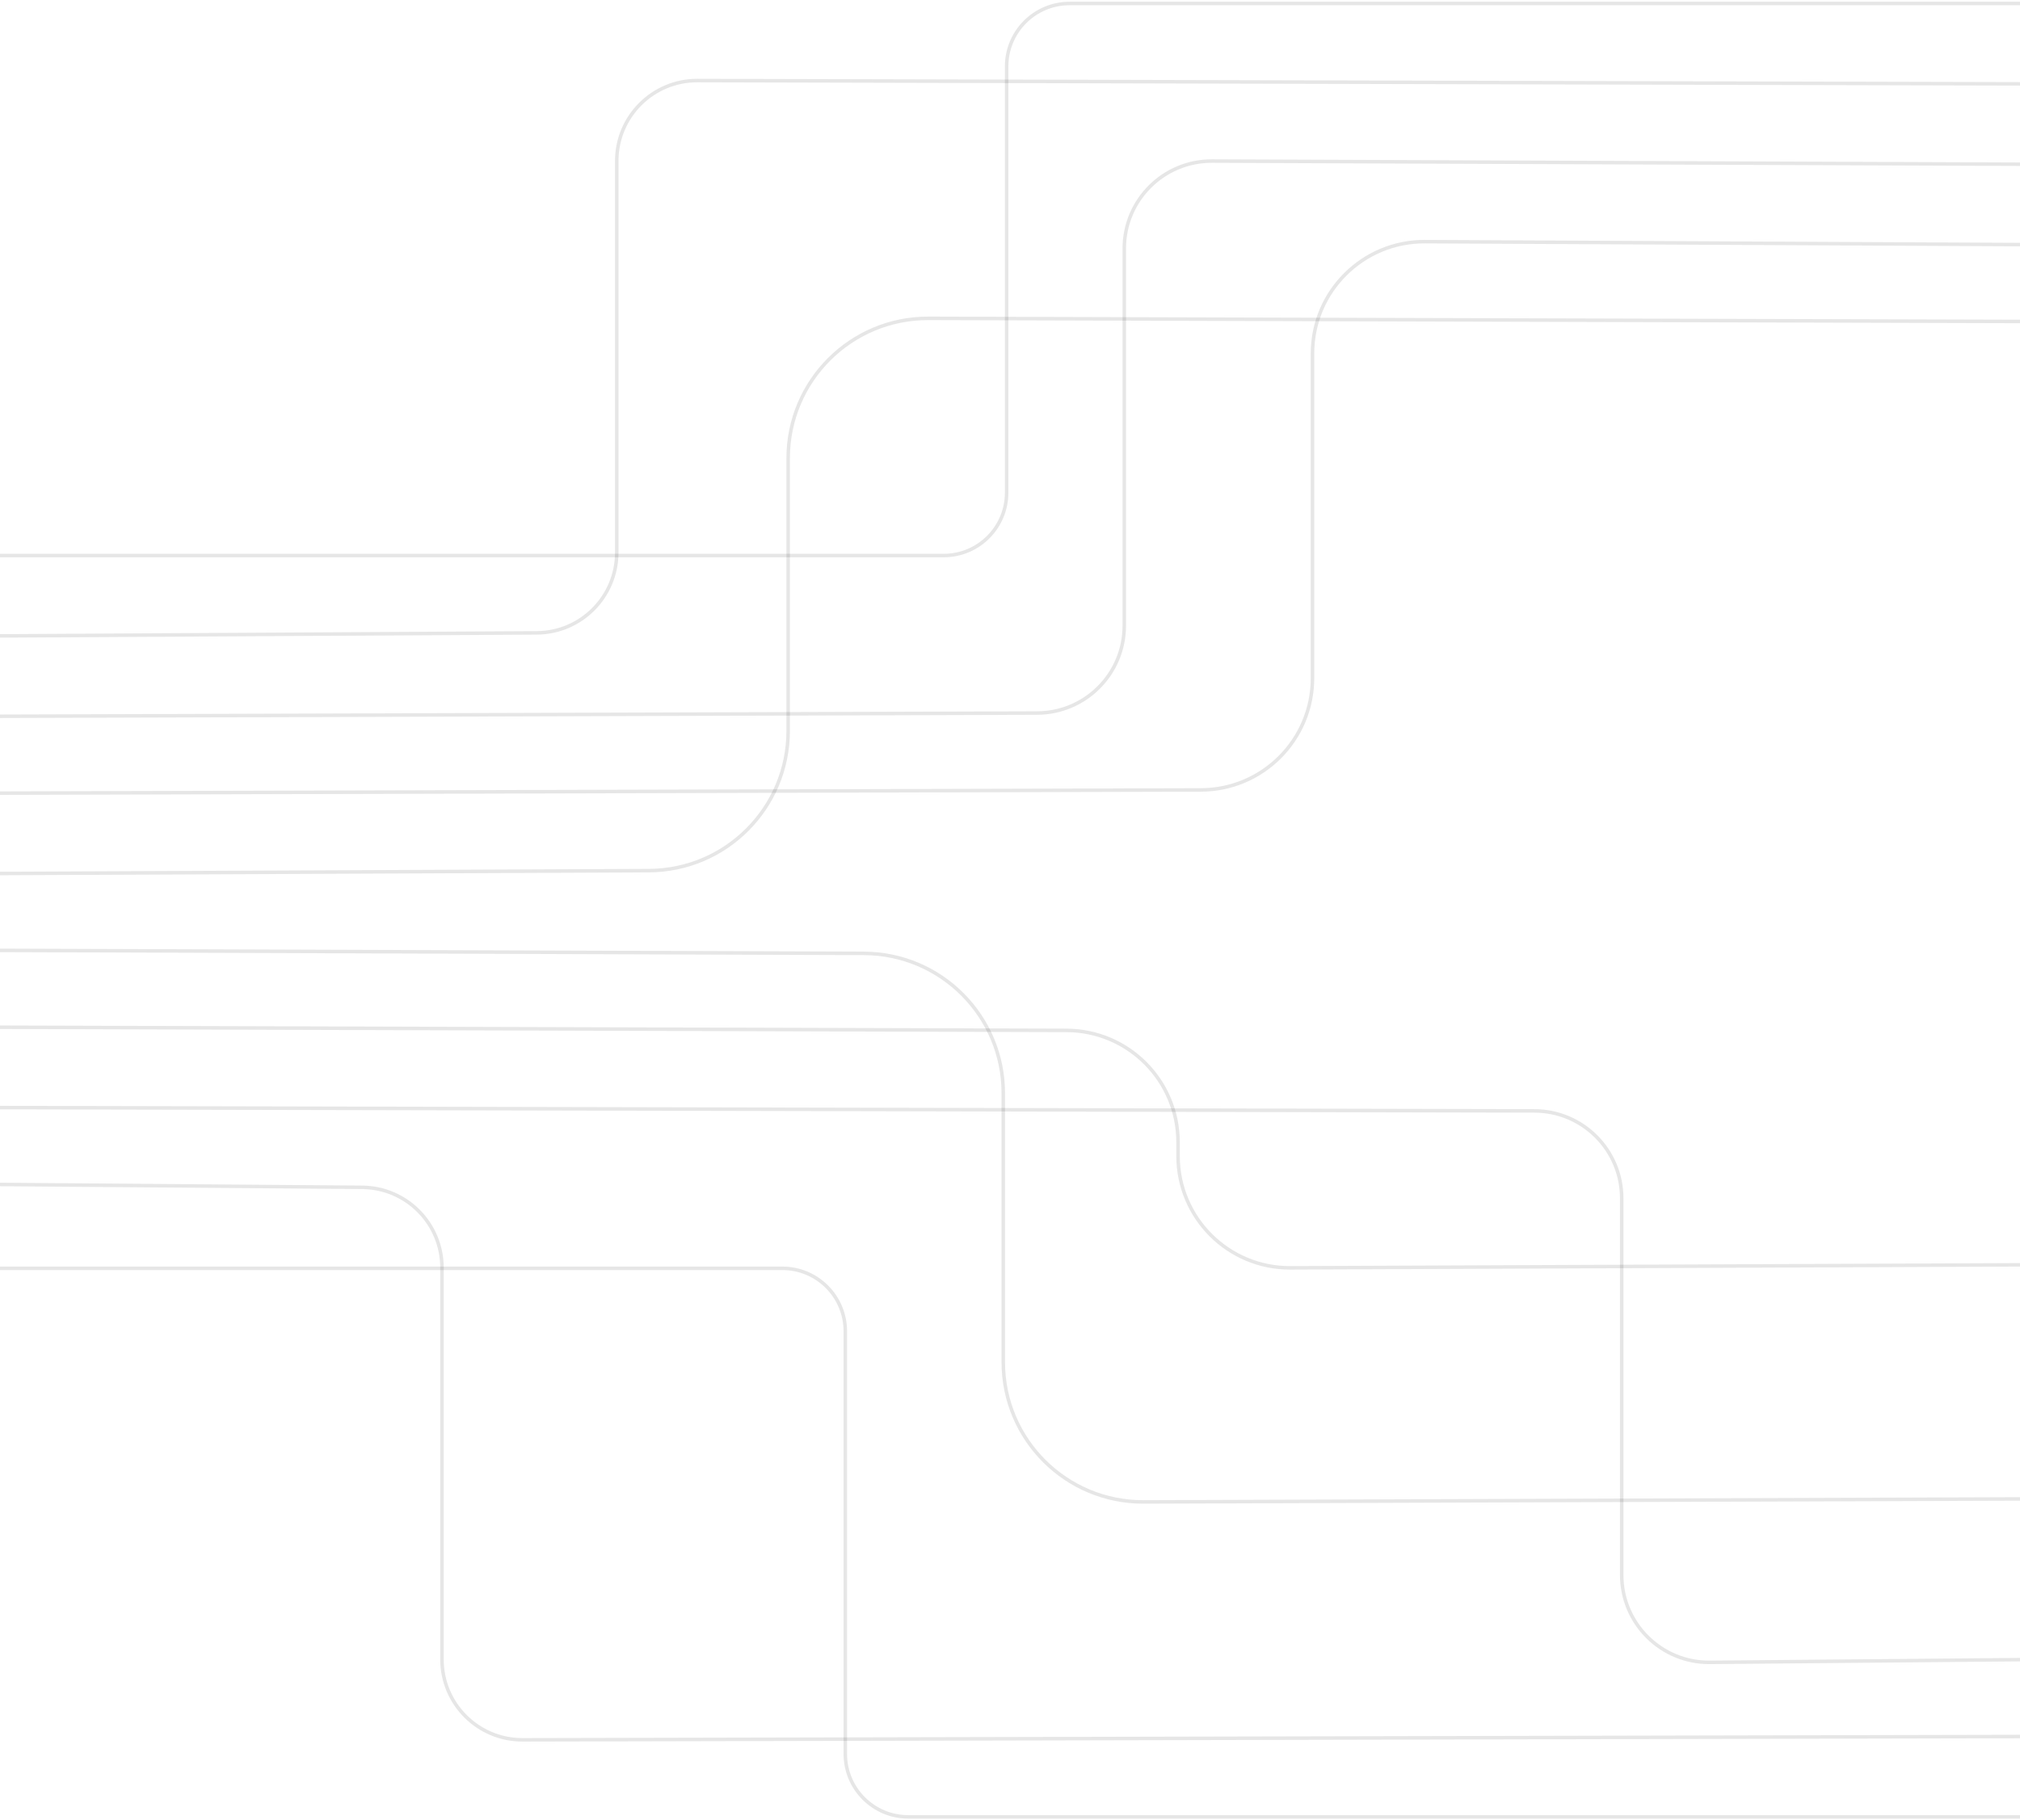 <svg width="578" height="521" viewBox="0 0 578 521" fill="none" xmlns="http://www.w3.org/2000/svg">
<path d="M578 1H306.038C296.097 1 288.038 9.059 288.038 19V141C288.038 150.941 279.979 159 270.038 159H1.72257e-05" stroke="black" stroke-opacity="0.1"/>
<path d="M578 520H259.875C249.934 520 241.875 511.941 241.875 502V381C241.875 371.059 233.816 363 223.875 363H0" stroke="black" stroke-opacity="0.1"/>
<path d="M578 24L199.535 23.057C186.81 23.026 176.478 33.332 176.478 46.057V158.13C176.478 170.782 166.259 181.058 153.608 181.13L0 182" stroke="black" stroke-opacity="0.1"/>
<path d="M578 497L149.519 497.949C136.796 497.977 126.468 487.671 126.468 474.949V362.819C126.468 350.187 116.281 339.919 103.649 339.82L0 339" stroke="black" stroke-opacity="0.1"/>
<path d="M578 47L346.796 46.098C332.951 46.044 321.699 57.252 321.699 71.098V179.078C321.699 192.854 310.553 204.035 296.777 204.077L1.72257e-05 205" stroke="black" stroke-opacity="0.1"/>
<path d="M578 475L489.254 475.779C475.362 475.901 464.035 464.673 464.035 450.78V342.946C464.035 329.16 452.875 317.976 439.089 317.946L0 317" stroke="black" stroke-opacity="0.1"/>
<path d="M578 70L407.714 69.159C389.979 69.071 375.556 83.424 375.556 101.158V194.085C375.556 211.725 361.281 226.038 343.641 226.085L1.72257e-05 227" stroke="black" stroke-opacity="0.1"/>
<path d="M578 362L369.219 362.867C351.495 362.94 337.087 348.592 337.087 330.867V326.905C337.087 309.269 322.817 294.958 305.181 294.905L0 294" stroke="black" stroke-opacity="0.1"/>
<path d="M578 92L265.639 91.114C243.504 91.051 225.526 108.978 225.526 131.114V209.177C225.526 231.199 207.725 249.079 185.703 249.177L1.72257e-05 250" stroke="black" stroke-opacity="0.1"/>
<path d="M578 429L327.214 429.862C305.069 429.938 287.077 412.007 287.077 389.862V312.861C287.077 290.824 269.253 272.938 247.216 272.861L0 272" stroke="black" stroke-opacity="0.1"/>
</svg>
